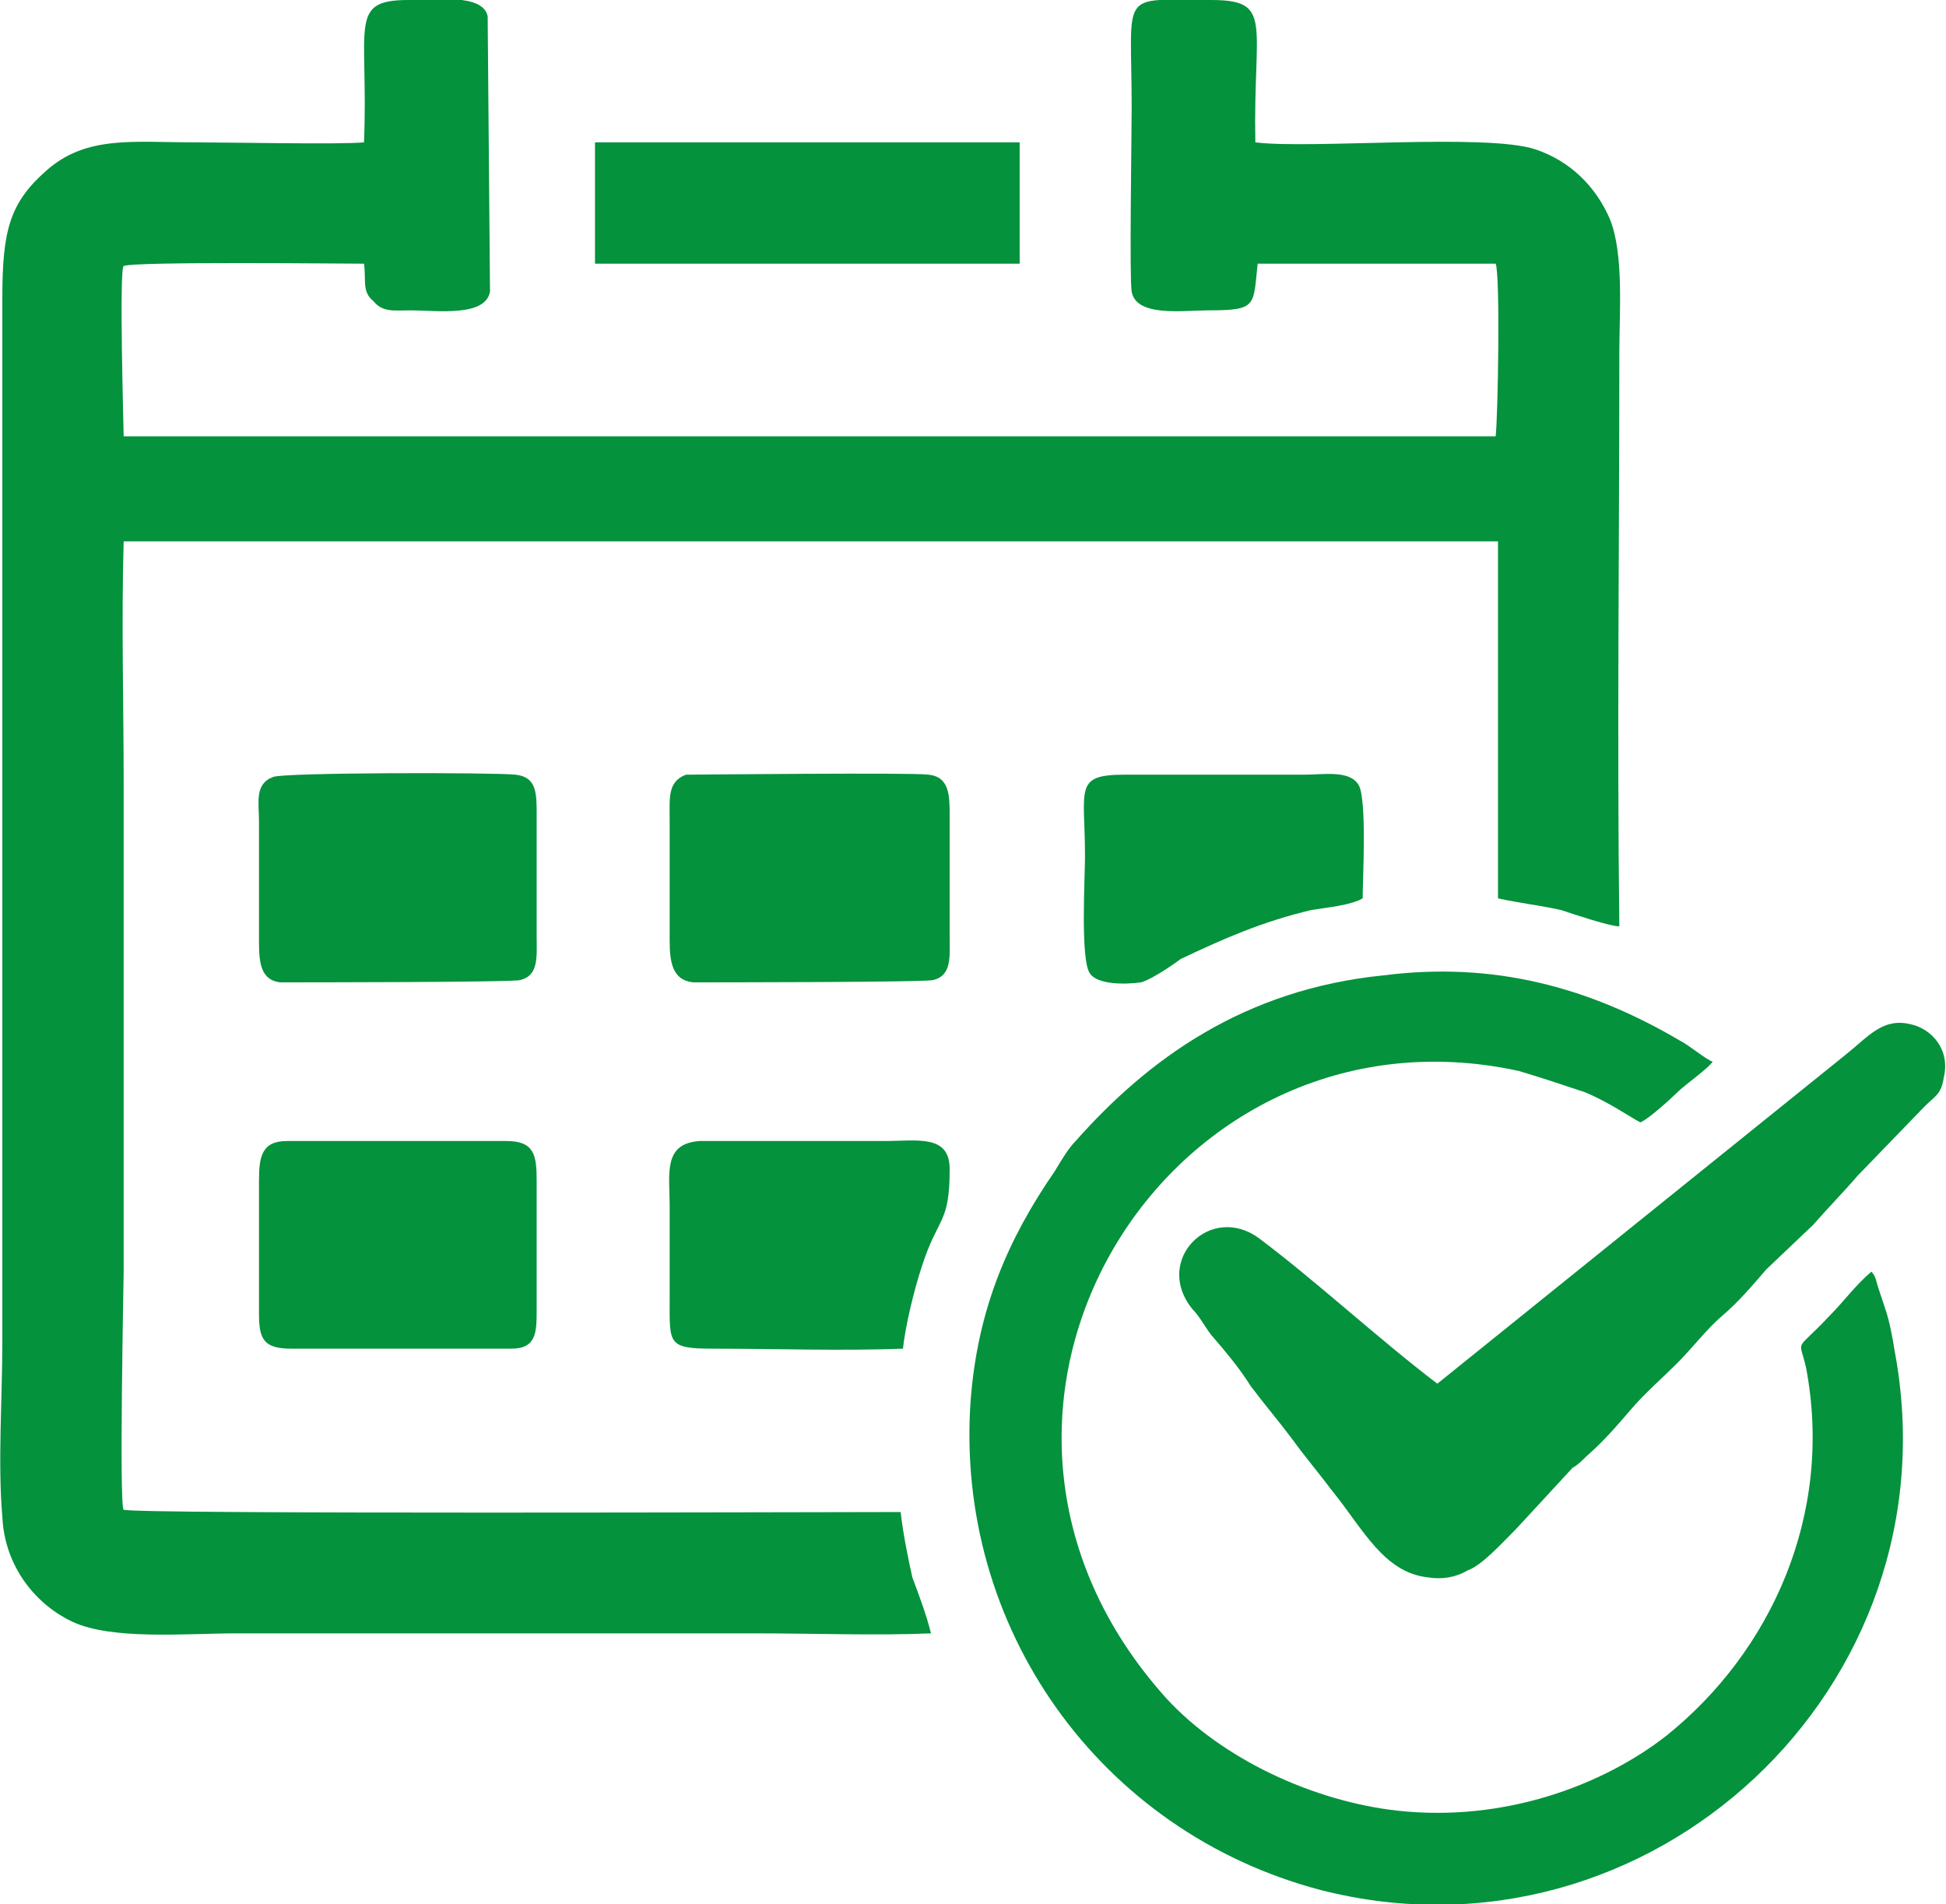 <svg clip-rule="evenodd" fill-rule="evenodd" height=".816in" image-rendering="optimizeQuality" shape-rendering="geometricPrecision" text-rendering="geometricPrecision" viewBox="0 0 834 816" width=".834in" xmlns="http://www.w3.org/2000/svg"><g fill="#04923c"><path d="m156 61c-9 1-59 0-73 0-26 0-46-3-63 12-16 14-19 26-19 55v447c0 24-2 52 0 75 1 22 15 38 30 45 17 8 49 5 70 5h223c25 0 51 1 75 0-2-8-5-16-8-24-2-9-4-19-5-28-29 0-331 1-333-1-2-1 0-100 0-102v-209c0-34-1-70 0-104h589v153c9 2 18 3 27 5 6 2 21 7 25 7-1-82 0-164 0-246 0-17 2-42-4-57-6-14-17-25-32-30-21-7-97 0-120-3-1-51 8-61-19-61-40 0-34-5-34 46 0 11-1 74 0 79 2 11 22 8 33 8 21 0 19-2 21-20h102c2 5 1 65 0 74h-588c0-2-2-72 0-73 4-2 93-1 103-1 1 7-1 12 4 16 4 5 9 4 16 4 11 0 32 3 34-8l-1-118c-2-10-23-7-34-7-26 0-17 11-19 61z"/><path d="m802 545c-7 6-12 13-18 19-15 16-13 9-10 22 12 63-15 122-60 158-27 21-69 37-115 32-36-4-75-22-99-48-111-123 0-302 151-269 10 3 19 6 28 9 10 4 20 11 24 13 3-1 13-10 16-13s13-10 15-13c-3-1-10-7-14-9-39-23-80-34-127-28-60 6-101 36-132 71-3 3-6 8-9 13-20 29-33 59-36 98-7 97 55 185 150 210 141 36 273-87 246-231-1-6-2-12-4-18-1-3-2-6-3-9s-1-5-3-7z"/><path d="m616 593c-25-19-52-44-76-62-21-16-46 9-29 30 3 3 5 7 8 11 6 7 12 14 17 22 6 8 12 15 18 23 5 7 11 14 17 22 13 16 22 35 41 37 6 1 12 0 17-3 6-2 15-12 21-18l24-26c2-1 4-3 6-5 7-6 13-13 19-20s13-13 20-20c6-6 13-15 19-20 7-6 13-13 19-20l20-19c7-8 13-14 19-21l29-30c4-4 7-5 8-12 3-12-5-21-14-23-12-3-18 5-28 13z"/><path d="m117 333c-8 3-6 11-6 19v52c0 9 1 16 9 17 8 0 101 0 103-1 8-2 7-10 7-19v-52c0-9 0-16-9-17s-100-1-104 1z"/><path d="m294 332c-8 3-7 10-7 20v51c0 9 1 17 10 18 7 0 100 0 103-1 8-2 7-10 7-19v-51c0-9 0-17-9-18-6-1-101 0-104 0z"/><path d="m125 578h94c11 0 11-7 11-17v-55c0-11-1-17-13-17h-94c-11 0-12 7-12 17v57c0 11 2 15 14 15z"/><path d="m387 578c1-10 5-26 8-35 7-22 12-18 12-42 0-15-14-12-28-12h-79c-16 1-13 14-13 28v40c0 19-1 21 19 21 27 0 54 1 81 0z"/><path d="m255 113h182v-52h-182z"/><path d="m584 385c0-8 2-44-2-49-4-6-15-4-23-4h-77c-22 0-17 6-17 35 0 9-2 44 2 50 3 5 15 5 22 4 4-1 13-7 17-10 19-9 35-16 56-21 6-1 17-2 22-5z"/></g></svg>